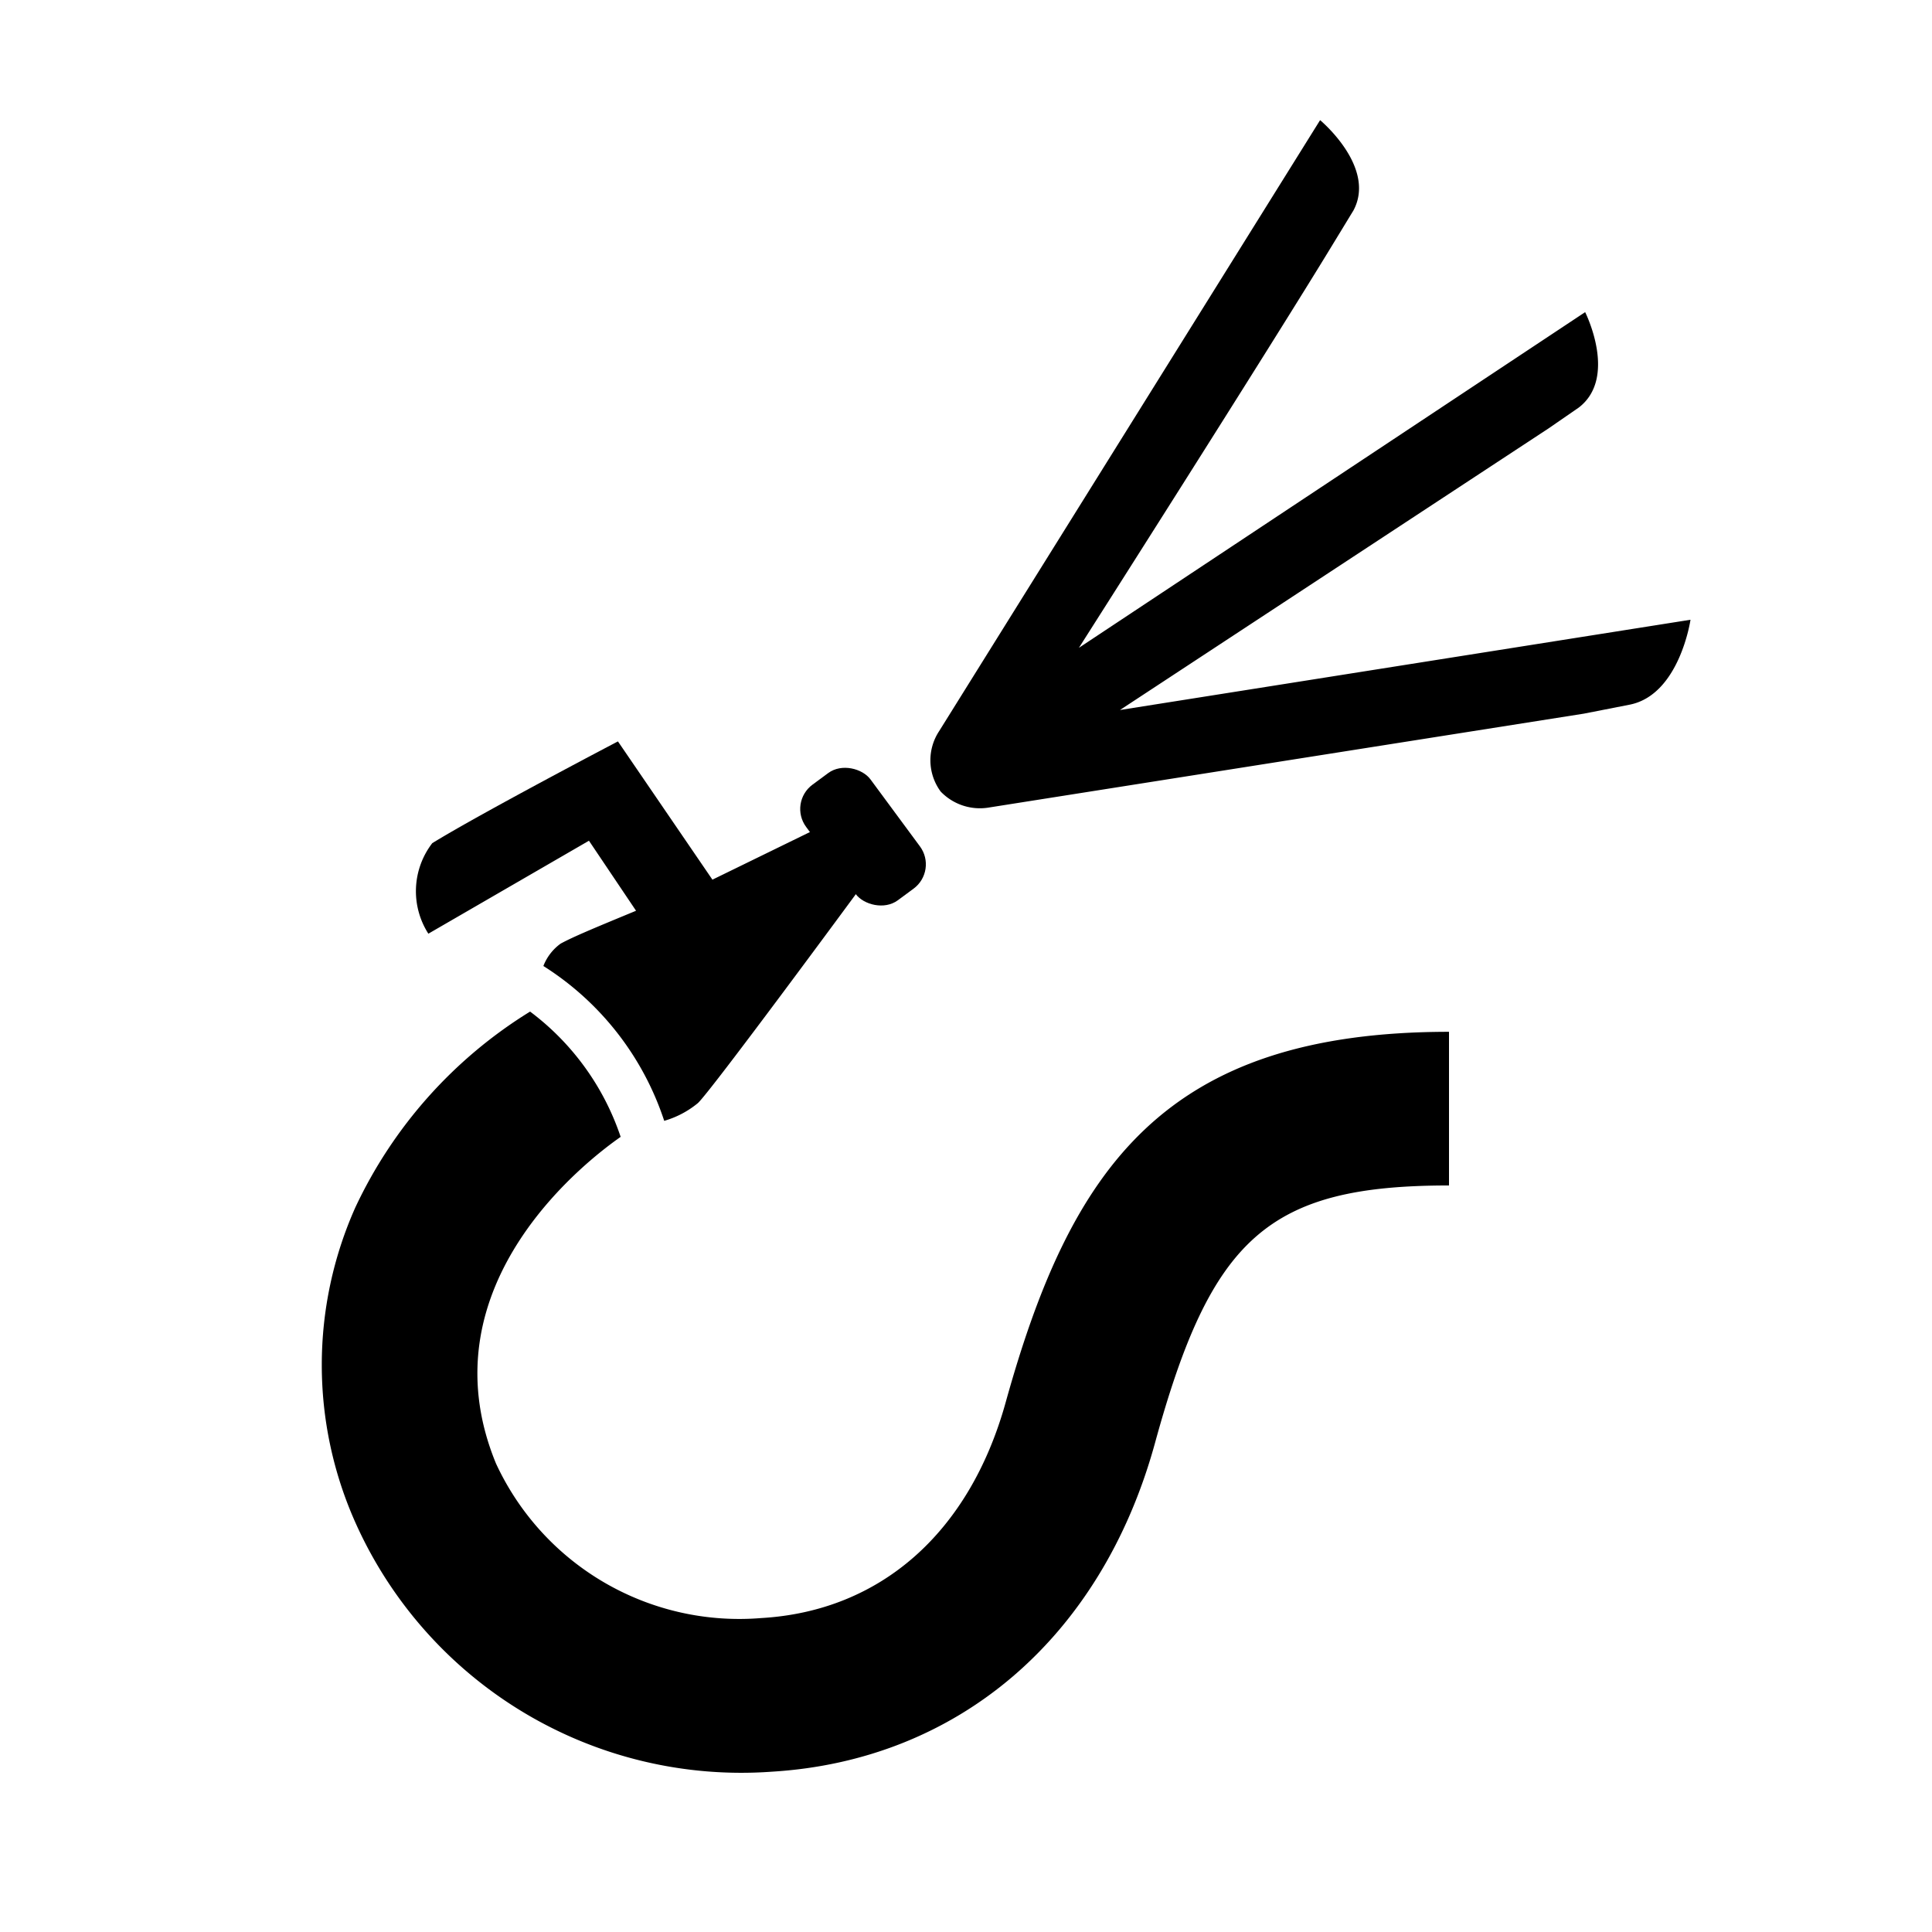 <svg xmlns="http://www.w3.org/2000/svg" viewBox="0 0 64 64"><defs><style>.cls-1{fill:none;}</style></defs><g id="BOX"><rect class="cls-1" width="64" height="64"/></g><g id="ICOON"><path d="M37.1,23.52l14.2-9.33,1-.69c1.3-1,.21-3.16.21-3.16L35.74,21.46s6.37-10,8.48-13.48c.3-.49.51-.84.61-1,.78-1.44-1.1-3-1.1-3L31.11,24.22a1.75,1.75,0,0,0,.05,2,1.8,1.8,0,0,0,1.6.53l19.71-3.11L54,23.34C55.64,23,56,20.53,56,20.53Z"/><path d="M33.31,46.47c-1.2,4.3-4.14,6.9-8.09,7.13a8.88,8.88,0,0,1-8.79-5.12c-2.47-6,3.23-10.19,4.13-10.82a8.6,8.6,0,0,0-3-4.15A15.19,15.19,0,0,0,11.77,40a12.8,12.8,0,0,0,0,10.43,14,14,0,0,0,13.79,8.26c6.16-.37,10.91-4.42,12.69-10.85C40.12,41,42,39.27,48,39.27V34.18c-9.43,0-12.53,4.51-14.69,12.29"/><path d="M22,37.13a3.1,3.1,0,0,0,1.12-.59c.45-.42,5.29-7,5.29-7L27,27.48l-3.4,1.66-3.13-4.58S16,26.9,14.32,27.93a2.61,2.61,0,0,0-.13,3l5.32-3.08,1.56,2.32c-1.38.57-2.1.87-2.5,1.09A1.65,1.65,0,0,0,18,32a9.62,9.62,0,0,1,4,5.12"/><rect x="27.27" y="25.34" width="2.65" height="4.76" rx="1" transform="translate(-10.88 22.4) rotate(-36.44)"/></g></svg>